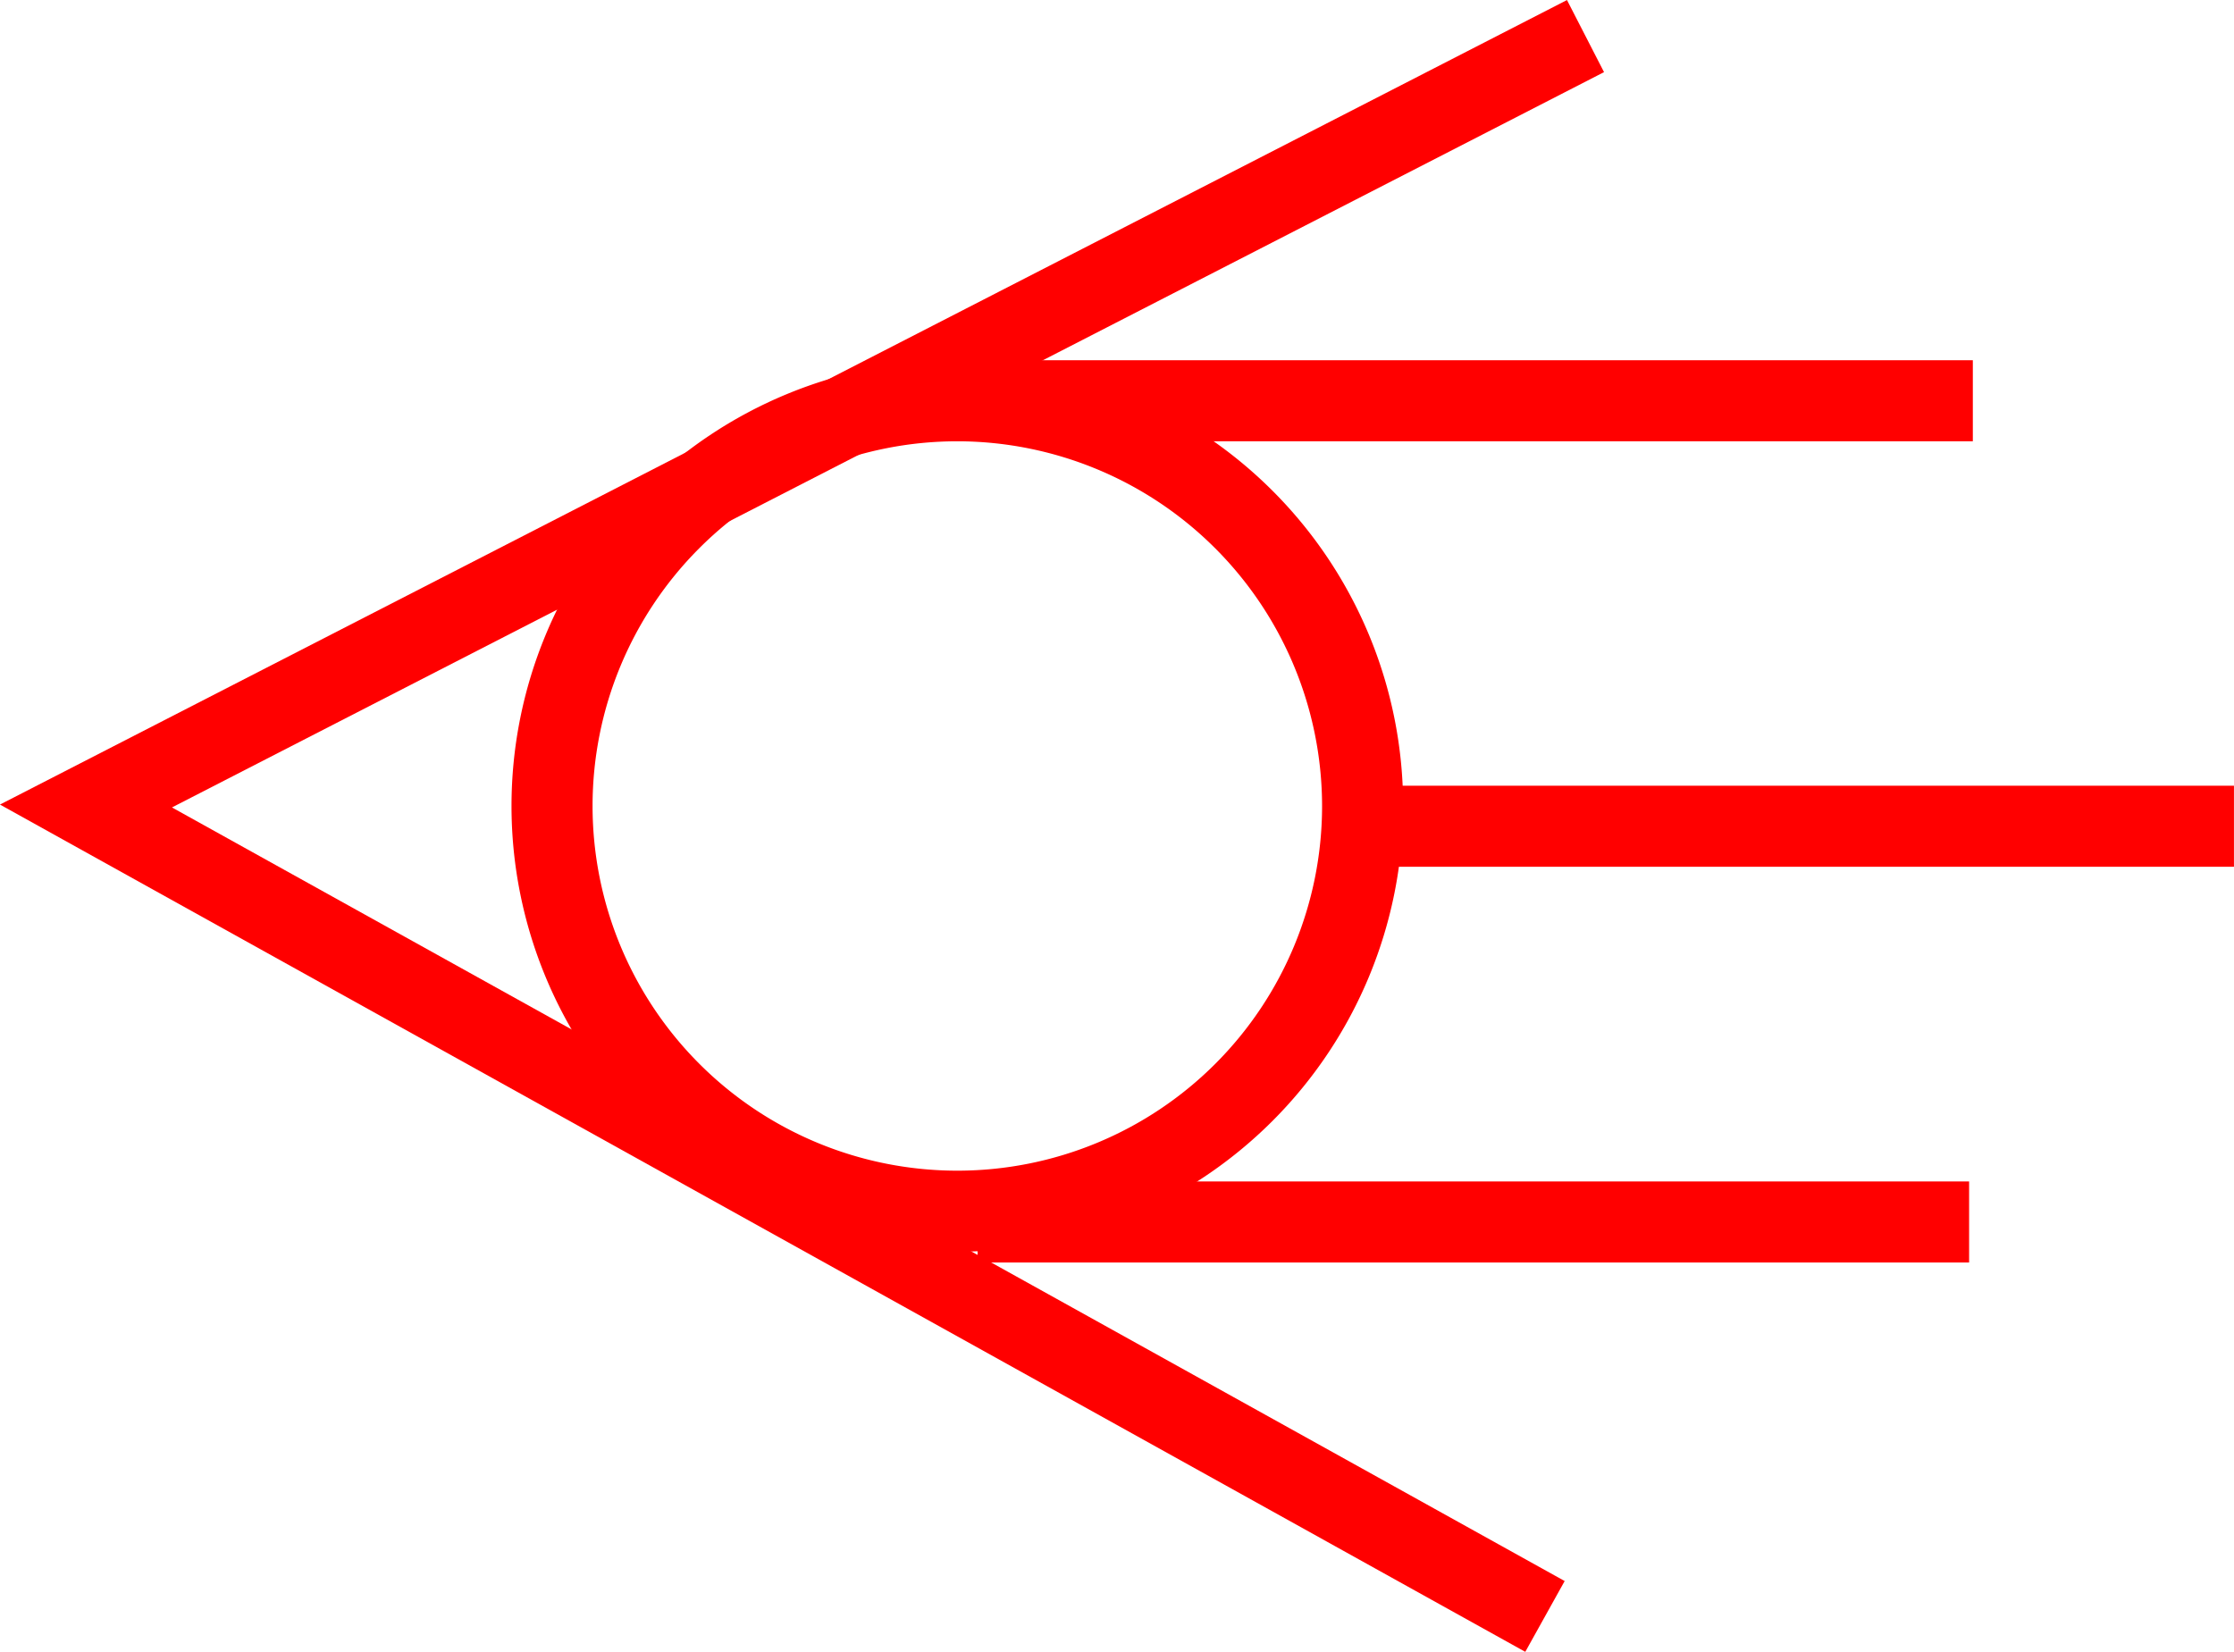<svg xmlns="http://www.w3.org/2000/svg" width="55.122" height="40.764" viewBox="0 0 55.122 40.764">
  <g id="_080009" data-name="080009" transform="translate(-1751.624 -886.396)">
    <path id="路径_211" data-name="路径 211" d="M3729.259,2090.16l-37.636-20.909,38.665-19.854.914,1.779-35.335,18.146,34.364,19.091Z" transform="translate(-1940 -1163)" fill="red"/>
    <rect id="矩形_159" data-name="矩形 159" width="23.557" height="2" transform="translate(1776.745 895.286)" fill="red"/>
    <rect id="矩形_160" data-name="矩形 160" width="22" height="2" transform="translate(1784.745 905.786)" fill="red"/>
    <rect id="矩形_161" data-name="矩形 161" width="24.465" height="2" transform="translate(1775.745 915.552)" fill="red"/>
    <path id="路径_212" data-name="路径 212" d="M3715.245,2080.286a11,11,0,1,1,11-11A11.012,11.012,0,0,1,3715.245,2080.286Zm0-20a9,9,0,1,0,9,9A9.01,9.01,0,0,0,3715.245,2060.286Z" transform="translate(-1940 -1163)" fill="red"/>
  </g>
</svg>
